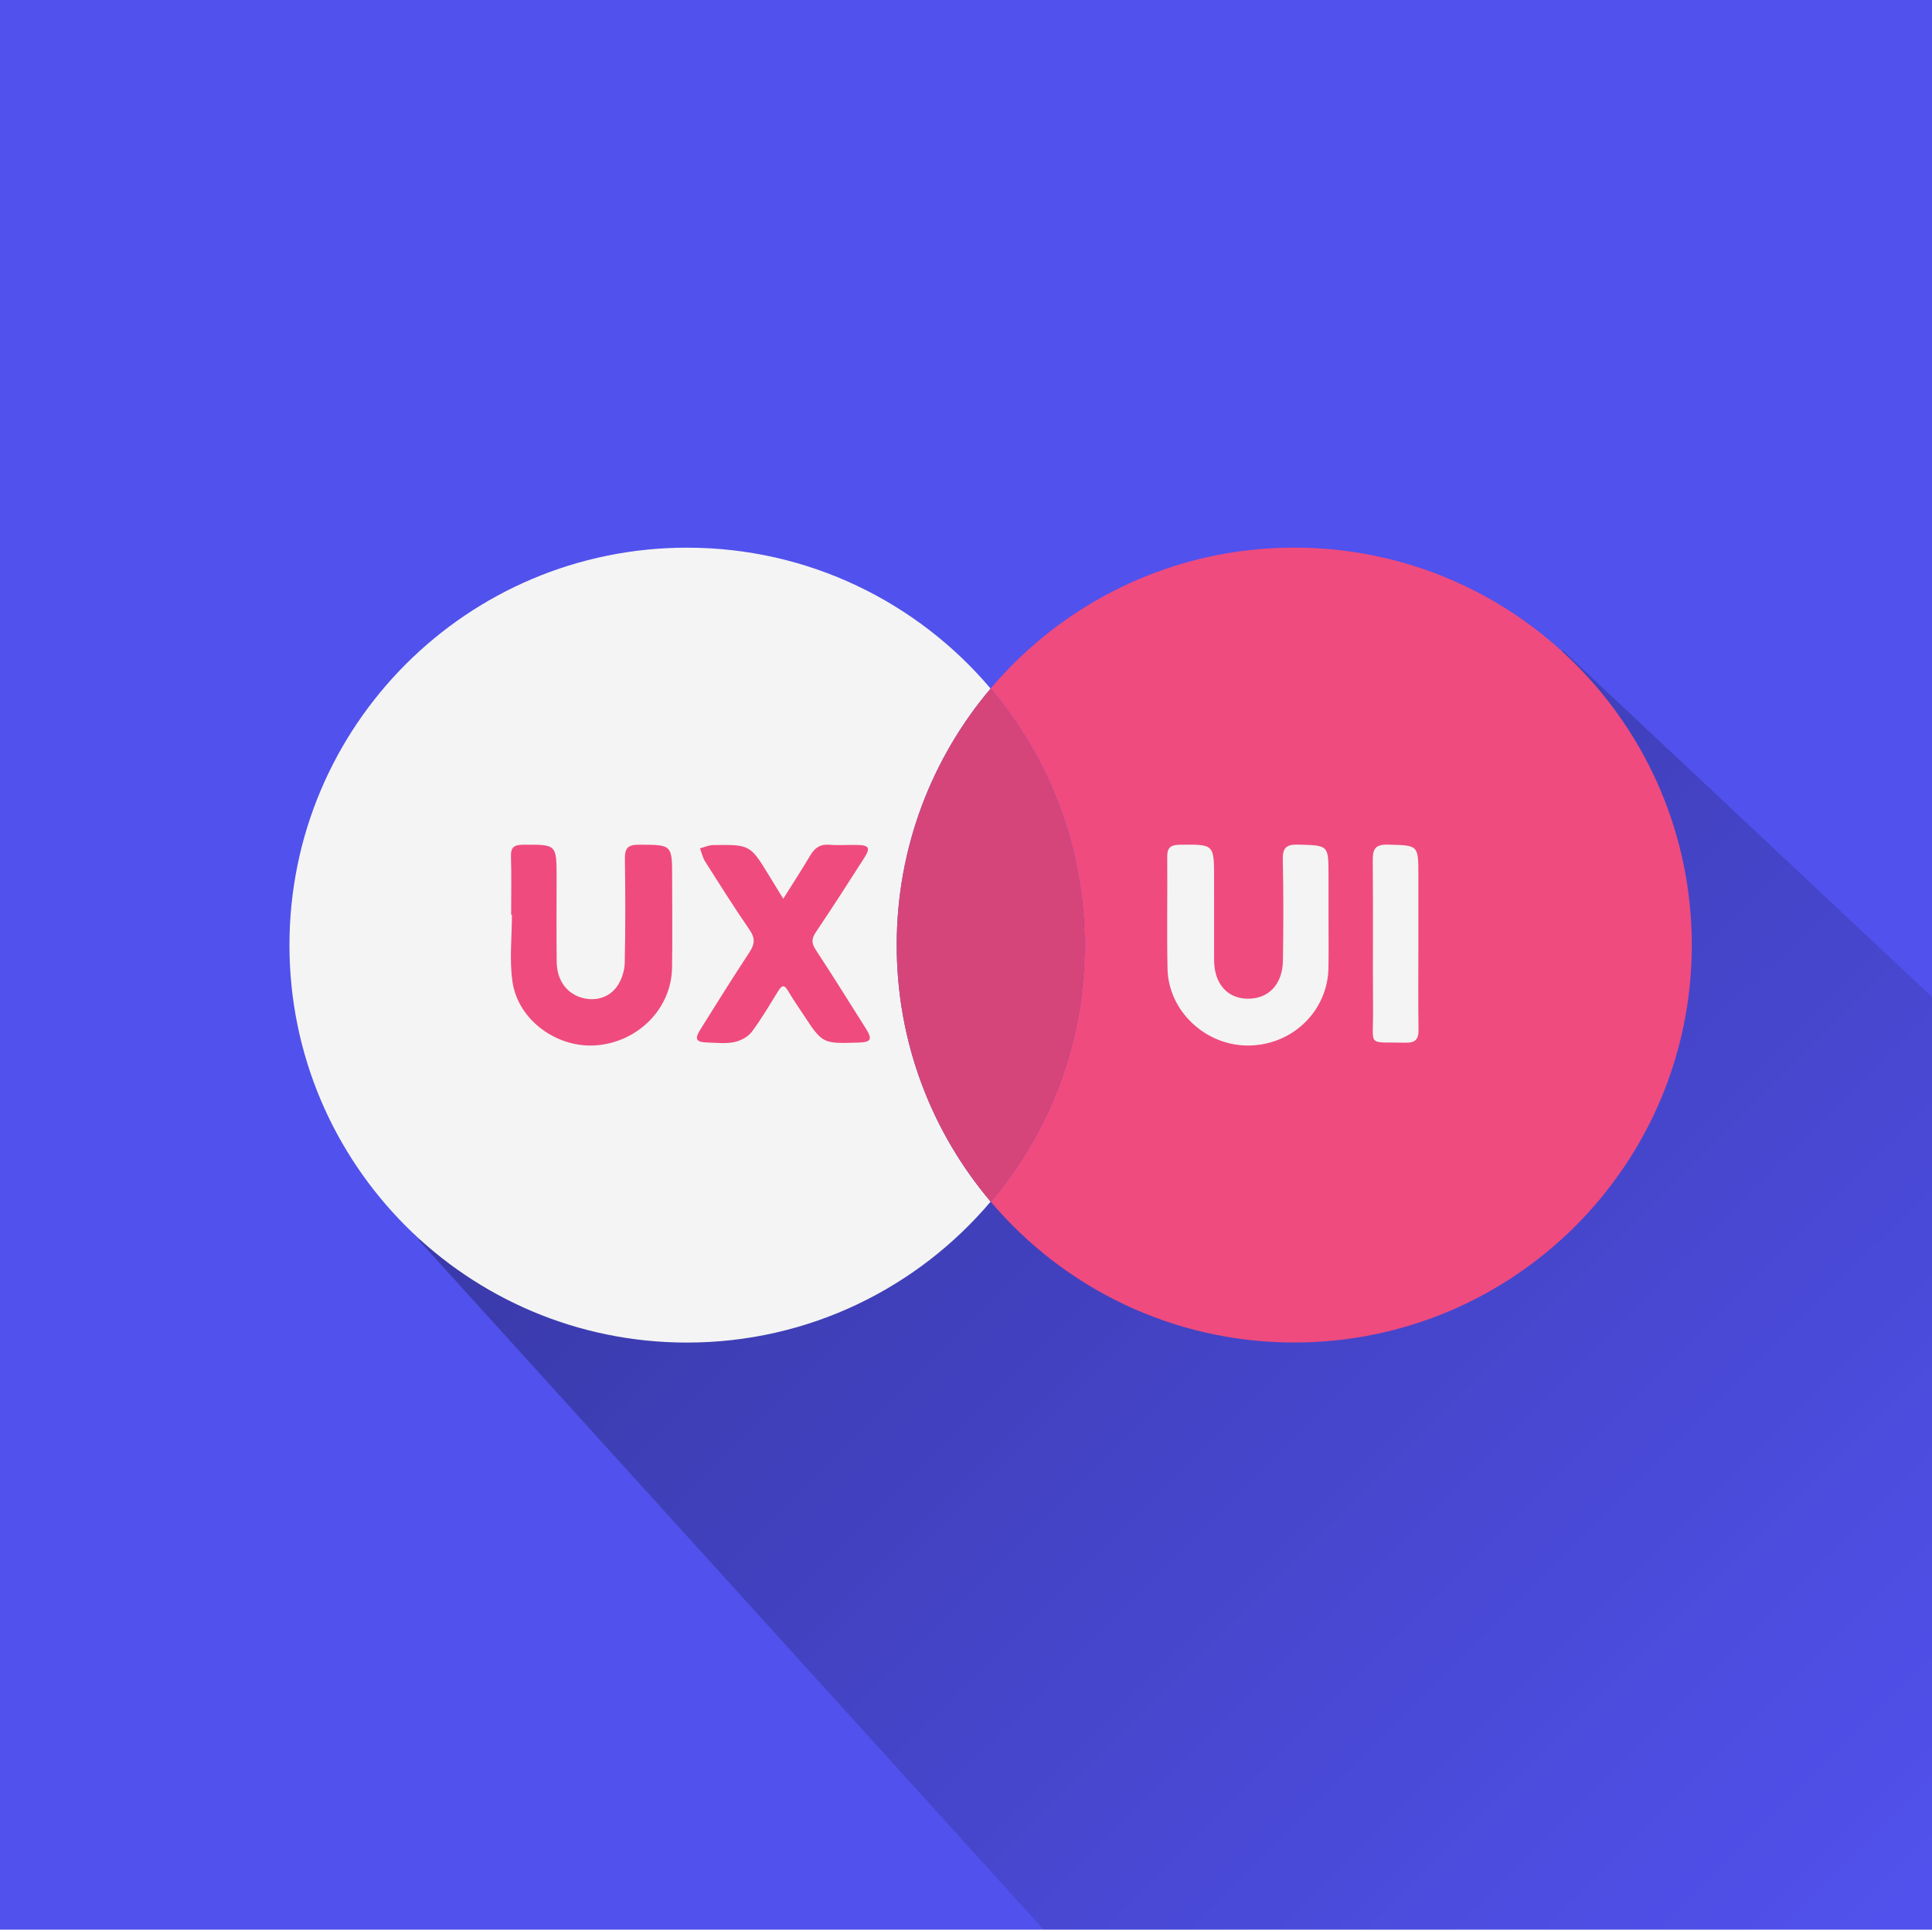 <svg id="Слой_1" xmlns="http://www.w3.org/2000/svg" viewBox="0 0 500 499.507"><style>.st2{fill:#f4f4f4}.st3{fill:#ef4b7e}</style><path fill="#5151ed" d="M0-.246h500v500H0z"/><linearGradient id="SVGID_1_" gradientUnits="userSpaceOnUse" x1="205.999" y1="777.357" x2="495.984" y2="1067.982" gradientTransform="translate(0 -578)"><stop offset="0" stop-opacity=".3"/><stop offset="1" stop-opacity="0"/></linearGradient><path d="M404.543 168.444L108.325 320.957l162.008 178.797H500V258.087l-95.457-89.643z" fill="url(#SVGID_1_)"/><path class="st2" d="M256.367 178.241c-18.873-22.305-47.065-36.47-78.571-36.47-56.822 0-102.885 46.062-102.885 102.884s46.063 102.884 102.885 102.884c31.513 0 59.712-14.173 78.585-36.487-15.165-17.923-24.313-41.098-24.313-66.414 0-25.308 9.143-48.477 24.299-66.397z"/><path class="st3" d="M334.952 141.754c-31.513 0-59.712 14.173-78.585 36.487 15.165 17.923 24.313 41.098 24.313 66.414 0 25.308-9.143 48.477-24.299 66.397 18.873 22.305 47.065 36.47 78.571 36.47 56.822 0 102.885-46.062 102.885-102.884s-46.063-102.884-102.885-102.884z"/><path d="M256.367 178.241c-15.156 17.92-24.3 41.09-24.3 66.397 0 25.316 9.15 48.491 24.314 66.414 15.156-17.92 24.3-41.09 24.3-66.397 0-25.316-9.15-48.491-24.314-66.414z" fill="#d64579"/><path class="st2" d="M343.819 236.85v-10.253c0-7.906-.005-7.744-7.864-7.958-3.219-.088-4.042.92-3.97 4.032.202 8.654.165 17.316.035 25.973-.095 6.26-3.816 10.035-9.348 9.878-5.142-.146-8.443-4.005-8.461-9.956-.022-7.064-.006-14.127-.006-21.19 0-8.887 0-8.818-8.88-8.705-2.316.029-3.27.7-3.247 3.12.087 9.683-.137 19.37.082 29.05.247 10.913 9.847 19.854 20.87 19.805 11.415-.05 20.595-8.914 20.775-20.125.073-4.556.012-9.114.014-13.67zm23.258 7.518v-17.751c0-7.948-.005-7.772-7.881-7.978-3.368-.089-3.957 1.226-3.929 4.185.124 12.97-.022 25.944.079 38.915.073 9.433-1.699 7.939 8.382 8.17 2.511.057 3.427-.821 3.388-3.353-.113-7.395-.04-14.792-.04-22.188z"/><path class="st3" d="M132.282 236.8h.204c0 5.806-.693 11.715.153 17.395 1.483 9.96 11.618 17.2 21.695 16.395 10.87-.868 19.416-9.533 19.589-20.065.127-7.745.027-15.493.027-23.24.001-8.702 0-8.607-8.664-8.623-2.679-.005-3.597.839-3.56 3.53.123 8.998.158 18.002-.04 26.998-.044 2.027-.756 4.305-1.88 5.987-2.163 3.24-6.12 4.195-9.744 2.939-3.616-1.253-5.93-4.568-5.99-9.072-.098-7.29-.029-14.582-.03-21.873 0-8.636.001-8.558-8.66-8.504-2.347.015-3.228.651-3.149 3.096.163 5.007.05 10.024.05 15.037zm70.422-4.148l-3.55-5.806c-5.006-8.199-5.006-8.228-14.573-8.091-1.147.016-2.286.55-3.428.844.428 1.129.68 2.368 1.313 3.367 3.779 5.962 7.536 11.943 11.538 17.754 1.49 2.163 1.319 3.711-.054 5.794-4.322 6.558-8.469 13.231-12.641 19.887-1.642 2.619-1.23 3.371 1.845 3.464 2.276.068 4.624.348 6.813-.096 1.653-.335 3.566-1.316 4.554-2.622 2.535-3.347 4.644-7.02 6.87-10.597.87-1.4 1.525-1.844 2.541-.082 1.193 2.068 2.578 4.025 3.887 6.025 5.043 7.701 5.044 7.7 14.386 7.385 3.228-.108 3.633-.841 1.885-3.619-4.307-6.841-8.586-13.702-13.019-20.461-1.117-1.704-1.035-2.864.081-4.52 4.262-6.325 8.383-12.745 12.493-19.17 1.69-2.644 1.29-3.321-1.838-3.381-2.392-.046-4.798.143-7.174-.053-2.394-.198-3.797.825-4.956 2.788-2.129 3.606-4.42 7.116-6.973 11.19z"/></svg>